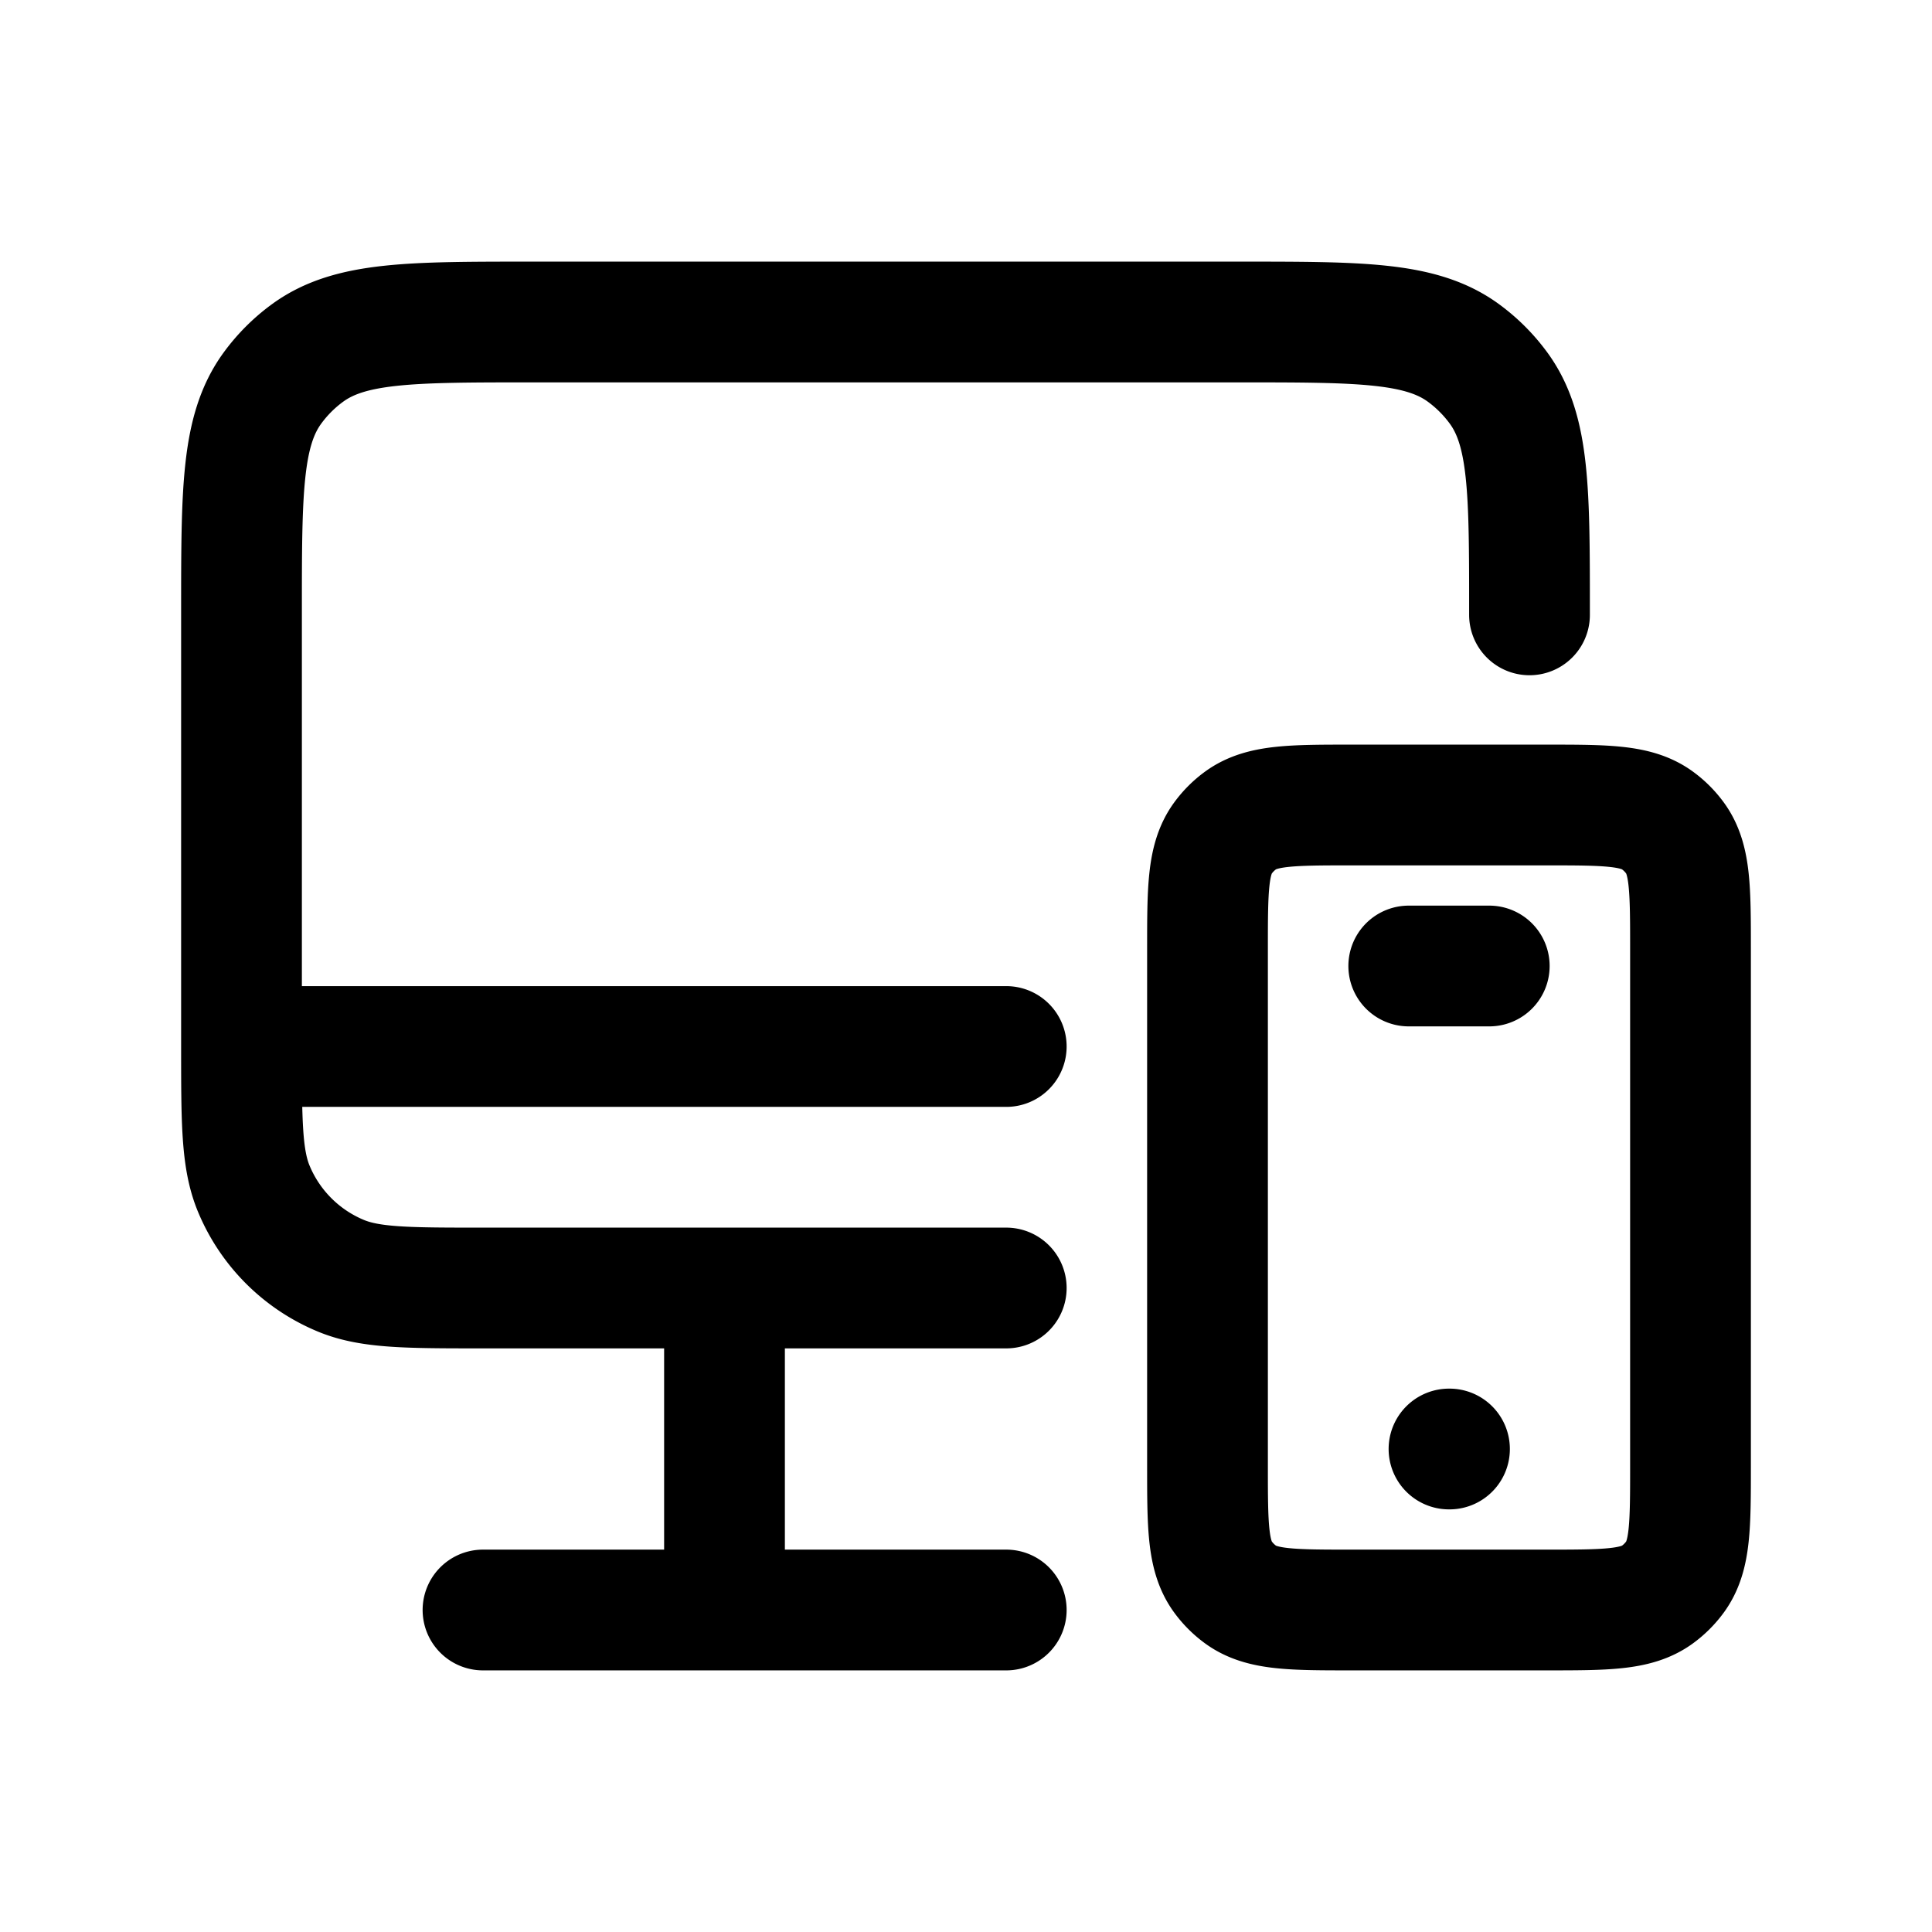 <svg id="devices" xmlns="http://www.w3.org/2000/svg" fill="none" viewBox="0 0 24 24"><path stroke="currentColor" stroke-linecap="round" stroke-linejoin="round" stroke-width="1.5" d="M3 13c0 .932 0 1.398.152 1.765a2 2 0 0 0 1.083 1.083C4.602 16 5.068 16 6 16h3m-6-3V7.6c0-1.5 0-2.25.382-2.776a2 2 0 0 1 .442-.442C4.35 4 5.1 4 6.6 4h8.8c1.5 0 2.25 0 2.776.382q.256.187.442.442C19 5.35 19 6.1 19 7.6v.038M3 13h9.5M9 16v4m0-4h3.5M9 20h3.5M9 20H6m11.5-8h1m-.5 6h.006M16.8 10h2.4c.75 0 1.125 0 1.388.191a1 1 0 0 1 .221.221c.191.263.191.638.191 1.388v6.4c0 .75 0 1.125-.191 1.388a1 1 0 0 1-.221.221C20.325 20 19.95 20 19.2 20h-2.4c-.75 0-1.125 0-1.388-.191a1 1 0 0 1-.221-.221C15 19.325 15 18.95 15 18.2v-6.4c0-.75 0-1.125.191-1.388a1 1 0 0 1 .221-.221C15.675 10 16.05 10 16.8 10" /></svg>